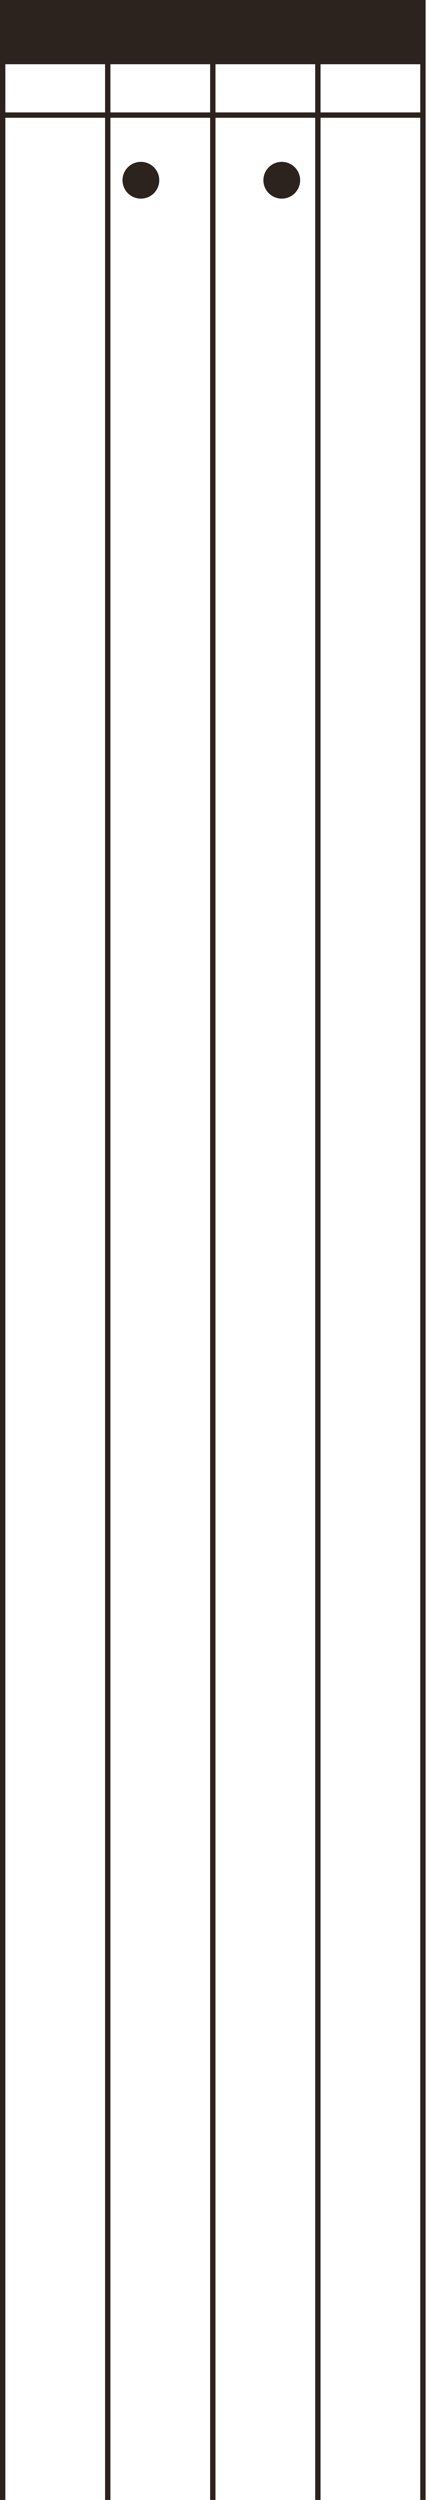 <svg width="80" height="467" viewBox="0 0 80 467" fill="none" xmlns="http://www.w3.org/2000/svg">
<rect x="79" width="12" height="79" transform="rotate(90 79 0)" fill="#2C231E"/>
<line x1="79" y1="21.5" x2="-4.37114e-08" y2="21.5" stroke="#2C231E"/>
<circle cx="52.667" cy="33.67" r="3.435" transform="rotate(90 52.667 33.67)" fill="#2C231E"/>
<circle cx="26.333" cy="33.67" r="3.435" transform="rotate(90 26.333 33.67)" fill="#2C231E"/>
<line x1="0.5" y1="3.76201e-08" x2="0.5" y2="467" stroke="#2C231E"/>
<line x1="20.139" y1="3.76201e-08" x2="20.139" y2="467" stroke="#2C231E"/>
<line x1="39.777" y1="3.76201e-08" x2="39.777" y2="467" stroke="#2C231E"/>
<line x1="59.414" y1="3.76201e-08" x2="59.414" y2="467" stroke="#2C231E"/>
<line x1="79.053" y1="3.76201e-08" x2="79.053" y2="467" stroke="#2C231E"/>
</svg>
